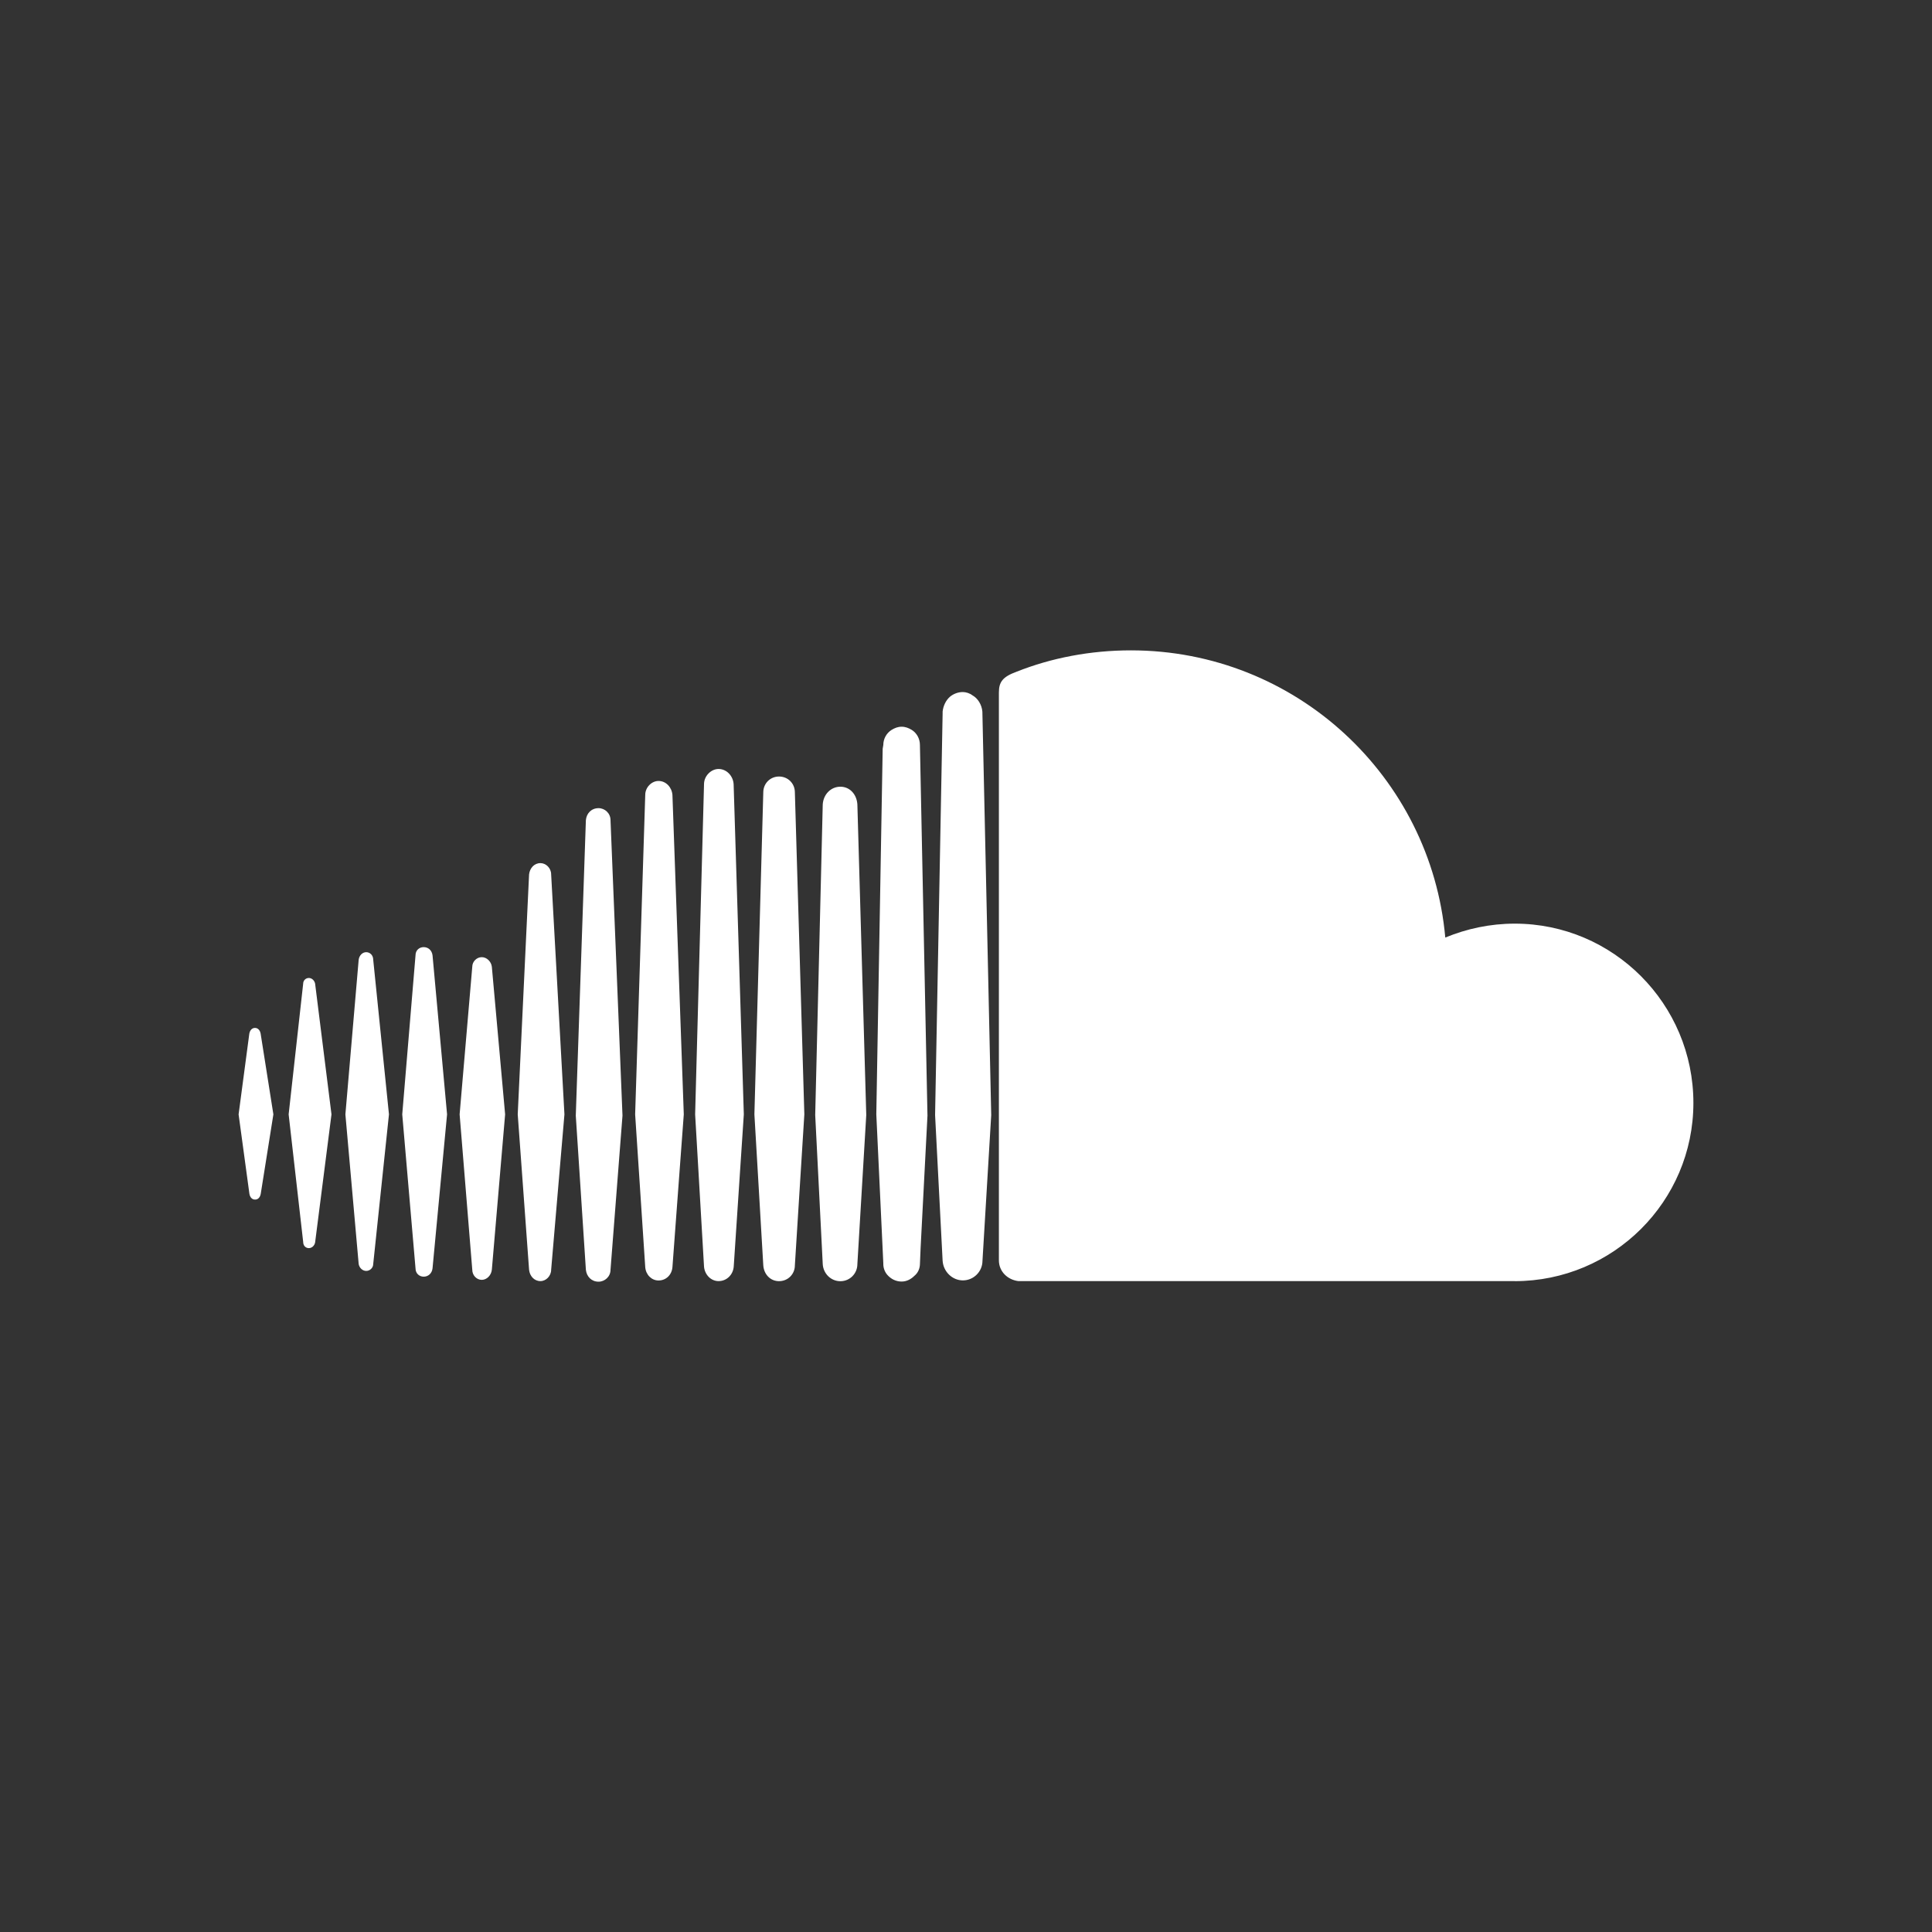 <!-- Generated by IcoMoon.io -->
<svg version="1.1" xmlns="http://www.w3.org/2000/svg" width="40" height="40" viewBox="0 0 40 40">
<rect x="0" y="0" width="40" height="40" fill="#333333" stroke="none"/>
<title>th-soundcloud</title>
<path fill="#fff" d="M5.66 23.072l-0.262 1.647c-0.013 0.066-0.051 0.117-0.117 0.117s-0.105-0.051-0.117-0.117l-0.224-1.647 0.222-1.673c0.013-0.066 0.053-0.117 0.117-0.117s0.104 0.051 0.117 0.117l0.264 1.673zM6.863 23.072l-0.339 2.652c-0.013 0.066-0.066 0.117-0.13 0.117-0.066 0-0.117-0.051-0.117-0.128l-0.301-2.641c0.301-2.707 0.301-2.707 0.301-2.707 0-0.064 0.051-0.117 0.117-0.117 0.064 0 0.117 0.053 0.13 0.117l0.339 2.707zM8.053 23.072l-0.326 3.098c0 0.077-0.066 0.143-0.145 0.143s-0.143-0.066-0.156-0.143l-0.275-3.098 0.275-3.202c0.013-0.092 0.079-0.156 0.156-0.156 0.079 0 0.145 0.064 0.145 0.156l0.326 3.202zM9.256 23.072l-0.301 3.189c-0.013 0.105-0.090 0.171-0.183 0.171-0.090 0-0.169-0.066-0.169-0.171l-0.275-3.189 0.275-3.294c0-0.105 0.079-0.169 0.169-0.169 0.092 0 0.169 0.064 0.183 0.169l0.301 3.294zM10.458 23.072l-0.275 3.217c-0.013 0.117-0.105 0.209-0.209 0.209s-0.196-0.092-0.196-0.209l-0.262-3.217 0.262-3.057c0-0.107 0.092-0.198 0.196-0.198 0.105 0 0.196 0.092 0.209 0.198l0.275 3.057zM11.686 23.072l-0.275 3.217c0 0.128-0.105 0.235-0.222 0.235-0.13 0-0.222-0.107-0.235-0.235l-0.235-3.217c0.235-4.969 0.235-4.969 0.235-4.969 0.015-0.128 0.105-0.233 0.235-0.233 0.117 0 0.222 0.105 0.222 0.233l0.275 4.969zM12.888 23.098l-0.248 3.191c0 0.143-0.119 0.247-0.248 0.247-0.143 0-0.247-0.104-0.262-0.247l-0.209-3.191c0.209-6.118 0.209-6.118 0.209-6.118 0.013-0.143 0.117-0.248 0.262-0.248 0.13 0 0.248 0.105 0.248 0.248l0.248 6.118zM14.157 23.072l-0.235 3.164c-0.013 0.156-0.13 0.275-0.288 0.275-0.143 0-0.262-0.117-0.275-0.275l-0.209-3.164 0.209-6.615c0-0.156 0.132-0.288 0.275-0.288 0.156 0 0.275 0.132 0.288 0.288l0.235 6.615zM15.4 23.072l-0.211-6.837c-0.011-0.169-0.143-0.314-0.312-0.314-0.156 0-0.301 0.145-0.301 0.314l-0.184 6.837 0.184 3.151c0.013 0.169 0.145 0.301 0.301 0.301 0.169 0 0.301-0.132 0.314-0.301l0.209-3.151zM16.653 23.072l-0.196 3.125c0 0.183-0.143 0.328-0.328 0.328-0.183 0-0.314-0.145-0.326-0.328l-0.184-3.125 0.184-6.667c0-0.184 0.143-0.328 0.326-0.328 0.184 0 0.328 0.143 0.328 0.328l0.196 6.667zM17.935 23.085l-0.184 3.087c0 0.196-0.156 0.354-0.352 0.354s-0.354-0.158-0.365-0.354l-0.156-3.087 0.156-6.43c0.013-0.209 0.169-0.367 0.365-0.367s0.339 0.158 0.352 0.367l0.184 6.43zM19.202 23.085l-0.156-7.661c0-0.13-0.066-0.248-0.169-0.312-0.066-0.040-0.132-0.066-0.209-0.066-0.079 0-0.143 0.026-0.209 0.066-0.105 0.066-0.171 0.183-0.171 0.312l-0.013 0.077-0.132 7.569c0 0 0 0.013 0.145 3.085 0 0 0 0 0 0.015 0 0.077 0.026 0.156 0.079 0.22 0.079 0.092 0.183 0.143 0.301 0.143 0.105 0 0.196-0.051 0.262-0.117 0.079-0.064 0.117-0.156 0.117-0.262l0.013-0.312 0.143-2.758zM20.341 26.104c0 0.222-0.183 0.405-0.405 0.405s-0.405-0.183-0.42-0.405l-0.077-1.489-0.079-1.53 0.156-8.312v-0.041c0.013-0.117 0.066-0.235 0.158-0.312 0.064-0.051 0.156-0.092 0.26-0.092 0.066 0 0.145 0.026 0.196 0.066 0.117 0.064 0.196 0.196 0.209 0.339l0.183 8.354-0.181 3.019zM31.36 26.524c-10.263 0-10.274 0-10.274 0-0.222-0.026-0.405-0.196-0.405-0.431v-11.755c0-0.22 0.079-0.326 0.367-0.431 0.719-0.286 1.528-0.442 2.366-0.442 3.411 0 6.21 2.613 6.509 5.946 0.444-0.183 0.928-0.288 1.438-0.288 2.039 0 3.699 1.662 3.699 3.714-0.002 2.040-1.662 3.688-3.701 3.688z"></path>
</svg>
